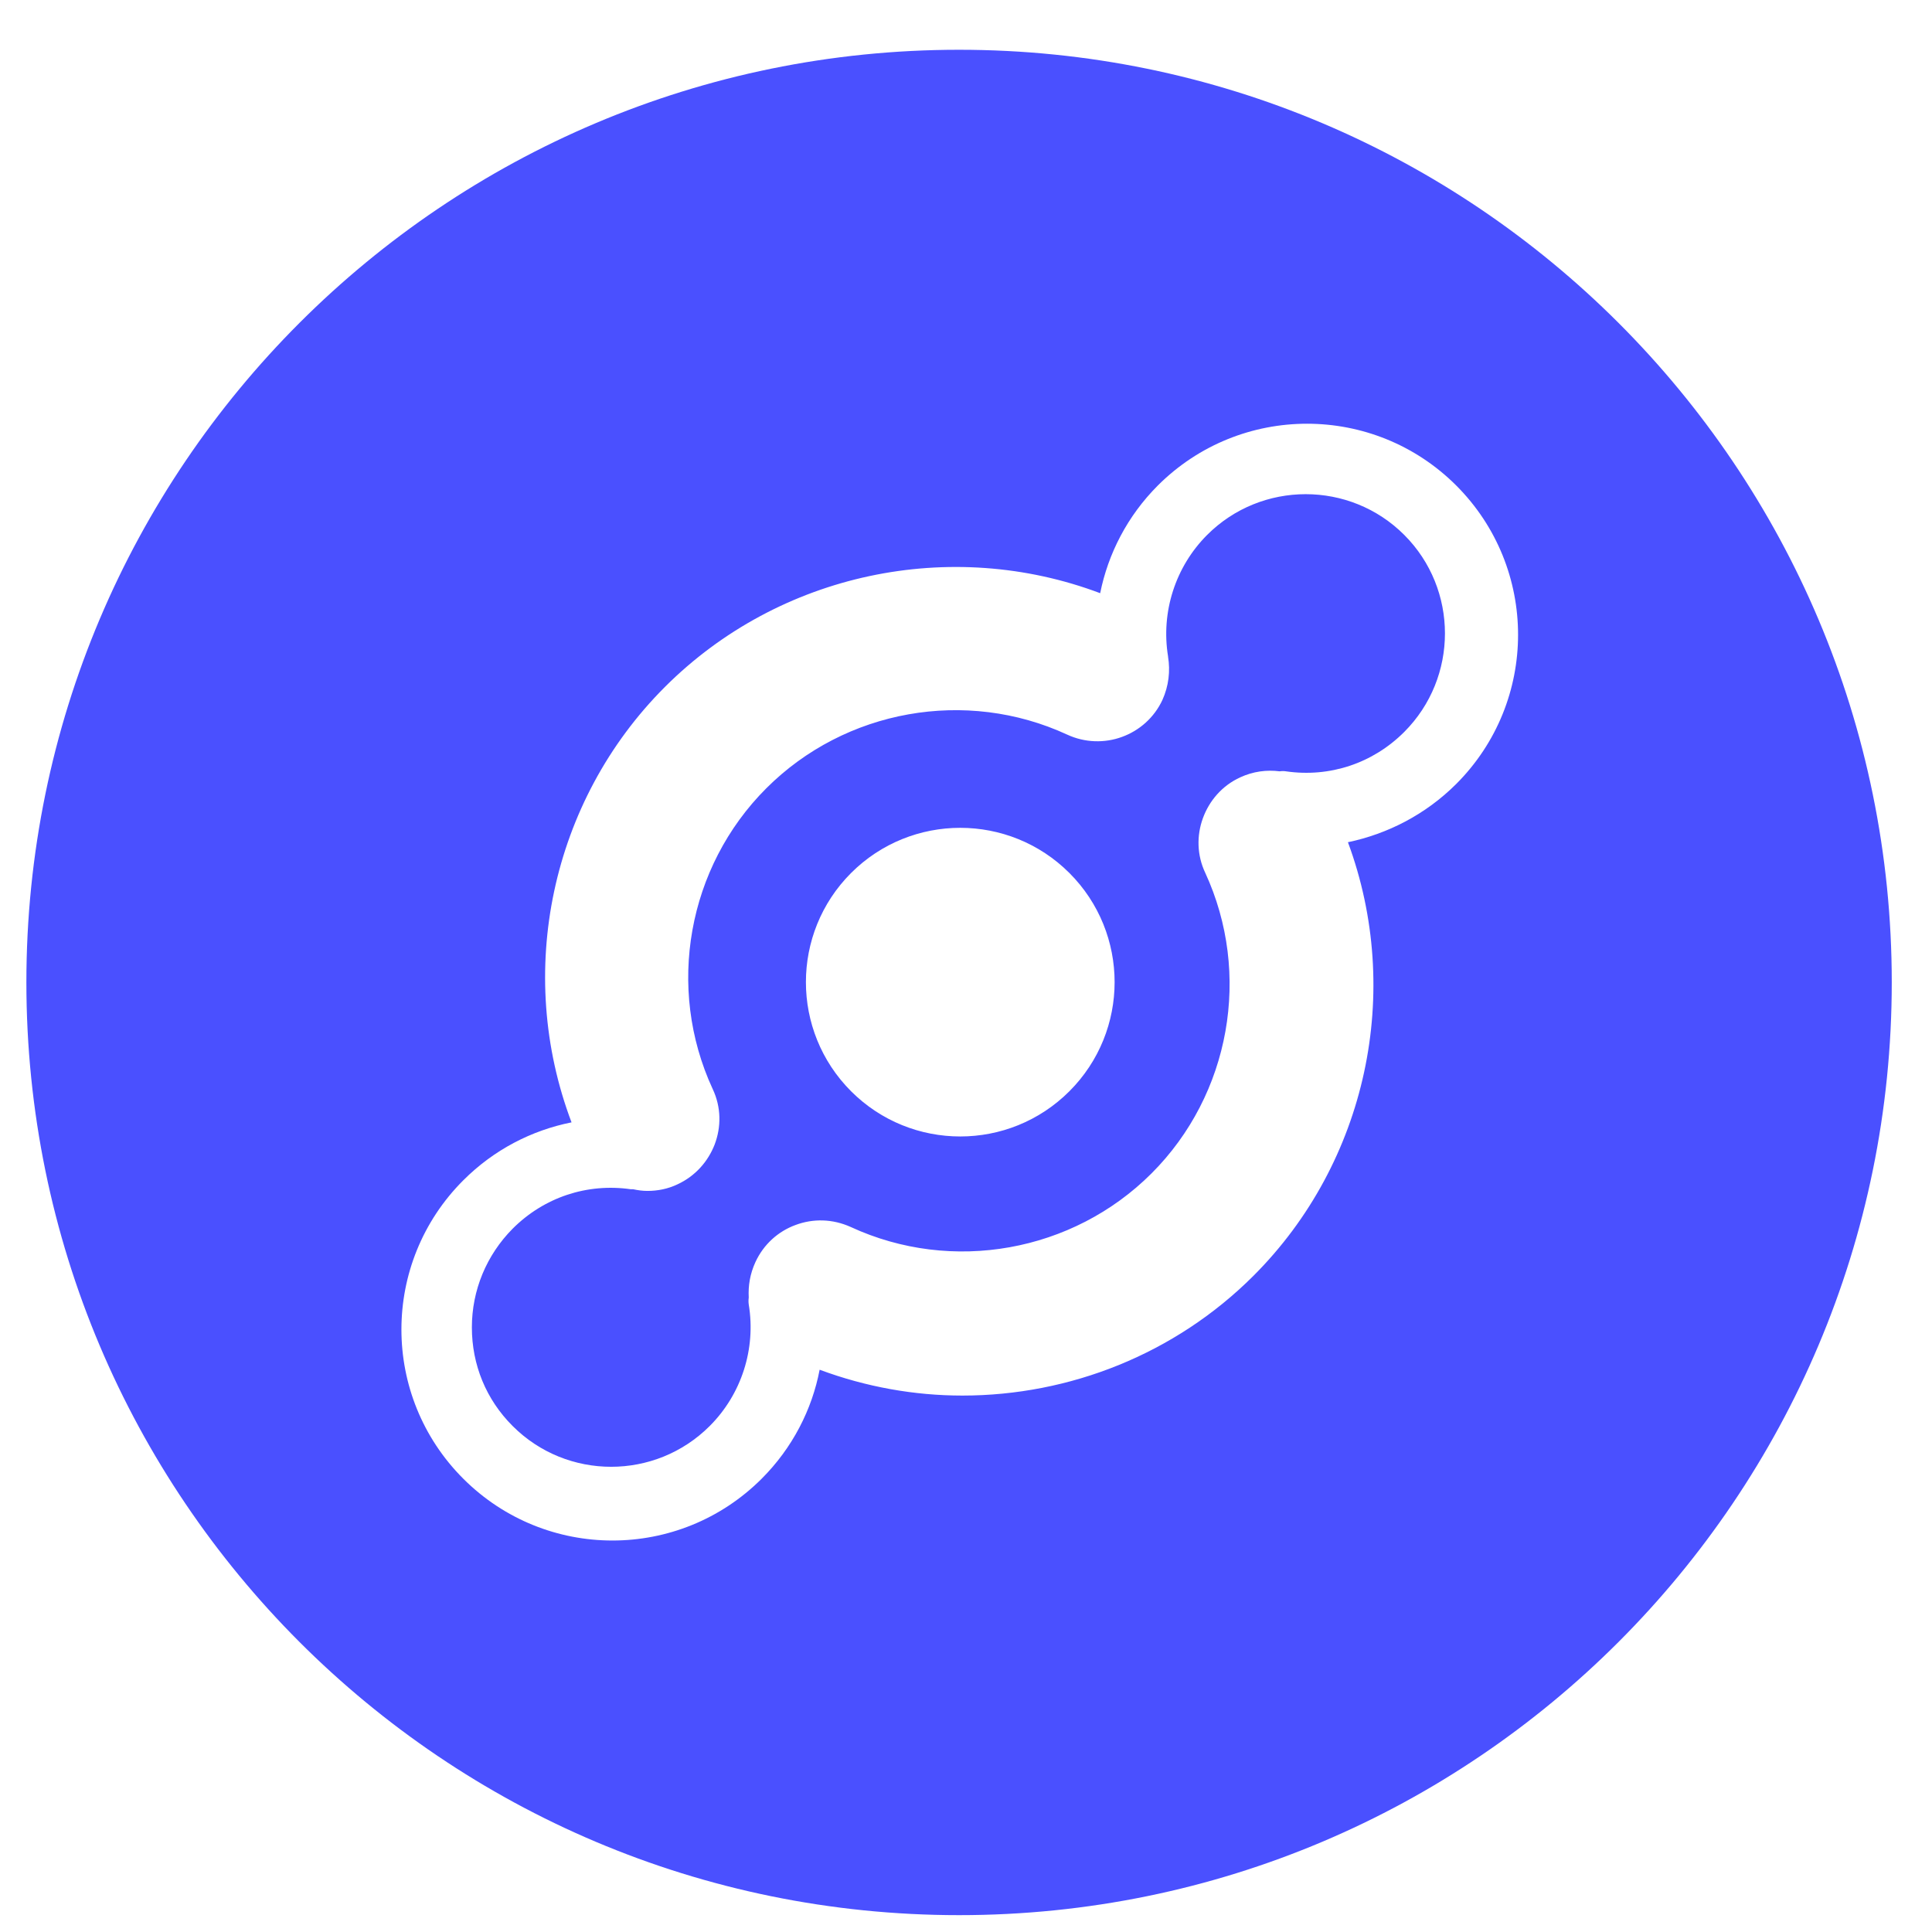 <svg xmlns="http://www.w3.org/2000/svg" width="29" height="29" fill="none" viewBox="0 0 29 29"><path fill="#4A50FF" d="M18.12 8.029C18.935 7.214 20.263 7.214 21.078 8.029C21.893 8.844 21.893 10.171 21.078 10.987C20.606 11.459 19.959 11.673 19.303 11.578C19.273 11.573 19.239 11.573 19.209 11.578C19.015 11.553 18.811 11.578 18.617 11.668C18.344 11.792 18.15 12.021 18.055 12.284C17.961 12.543 17.966 12.836 18.09 13.099C18.791 14.615 18.468 16.43 17.285 17.613C16.102 18.796 14.287 19.119 12.771 18.418C12.497 18.294 12.204 18.289 11.94 18.388C11.682 18.483 11.463 18.676 11.339 18.945C11.259 19.119 11.229 19.298 11.239 19.477C11.234 19.511 11.234 19.546 11.239 19.581C11.349 20.247 11.13 20.928 10.653 21.405C9.837 22.221 8.51 22.221 7.695 21.405C7.297 21.008 7.083 20.486 7.083 19.924C7.083 19.367 7.302 18.84 7.695 18.443C8.167 17.971 8.813 17.757 9.469 17.851C9.479 17.851 9.489 17.851 9.504 17.851C9.574 17.866 9.643 17.876 9.718 17.876C9.872 17.876 10.026 17.846 10.17 17.777C10.439 17.652 10.628 17.434 10.727 17.18C10.827 16.917 10.827 16.619 10.697 16.345C9.996 14.829 10.319 13.015 11.503 11.832C12.686 10.649 14.501 10.326 16.017 11.026C16.285 11.151 16.584 11.156 16.842 11.061C17.101 10.967 17.325 10.773 17.449 10.505C17.543 10.296 17.568 10.072 17.533 9.858V9.853C17.424 9.187 17.643 8.506 18.12 8.029ZM16.052 16.38C16.957 15.475 16.957 14.009 16.052 13.104C15.147 12.2 13.68 12.2 12.775 13.104C11.871 14.009 11.871 15.475 12.775 16.38C13.68 17.285 15.147 17.285 16.052 16.38ZM14.396 0.747C22.127 0.747 28.396 7.015 28.396 14.745C28.396 22.474 22.132 28.747 14.396 28.747C6.66 28.747 0.396 22.479 0.396 14.745C0.396 7.01 6.665 0.747 14.396 0.747ZM21.859 11.767C23.096 10.529 23.096 8.526 21.859 7.288C20.621 6.051 18.617 6.051 17.379 7.288C16.922 7.746 16.633 8.312 16.514 8.904C14.272 8.059 11.697 8.596 9.981 10.311C8.266 12.025 7.729 14.6 8.579 16.847C7.983 16.966 7.416 17.255 6.954 17.717C5.716 18.955 5.716 20.958 6.954 22.196C8.192 23.433 10.195 23.433 11.433 22.196C11.896 21.733 12.189 21.157 12.303 20.56C12.999 20.819 13.725 20.948 14.446 20.948C16.052 20.948 17.638 20.327 18.816 19.149C20.521 17.444 21.063 14.884 20.233 12.642C20.825 12.518 21.396 12.229 21.859 11.767Z"/></svg>